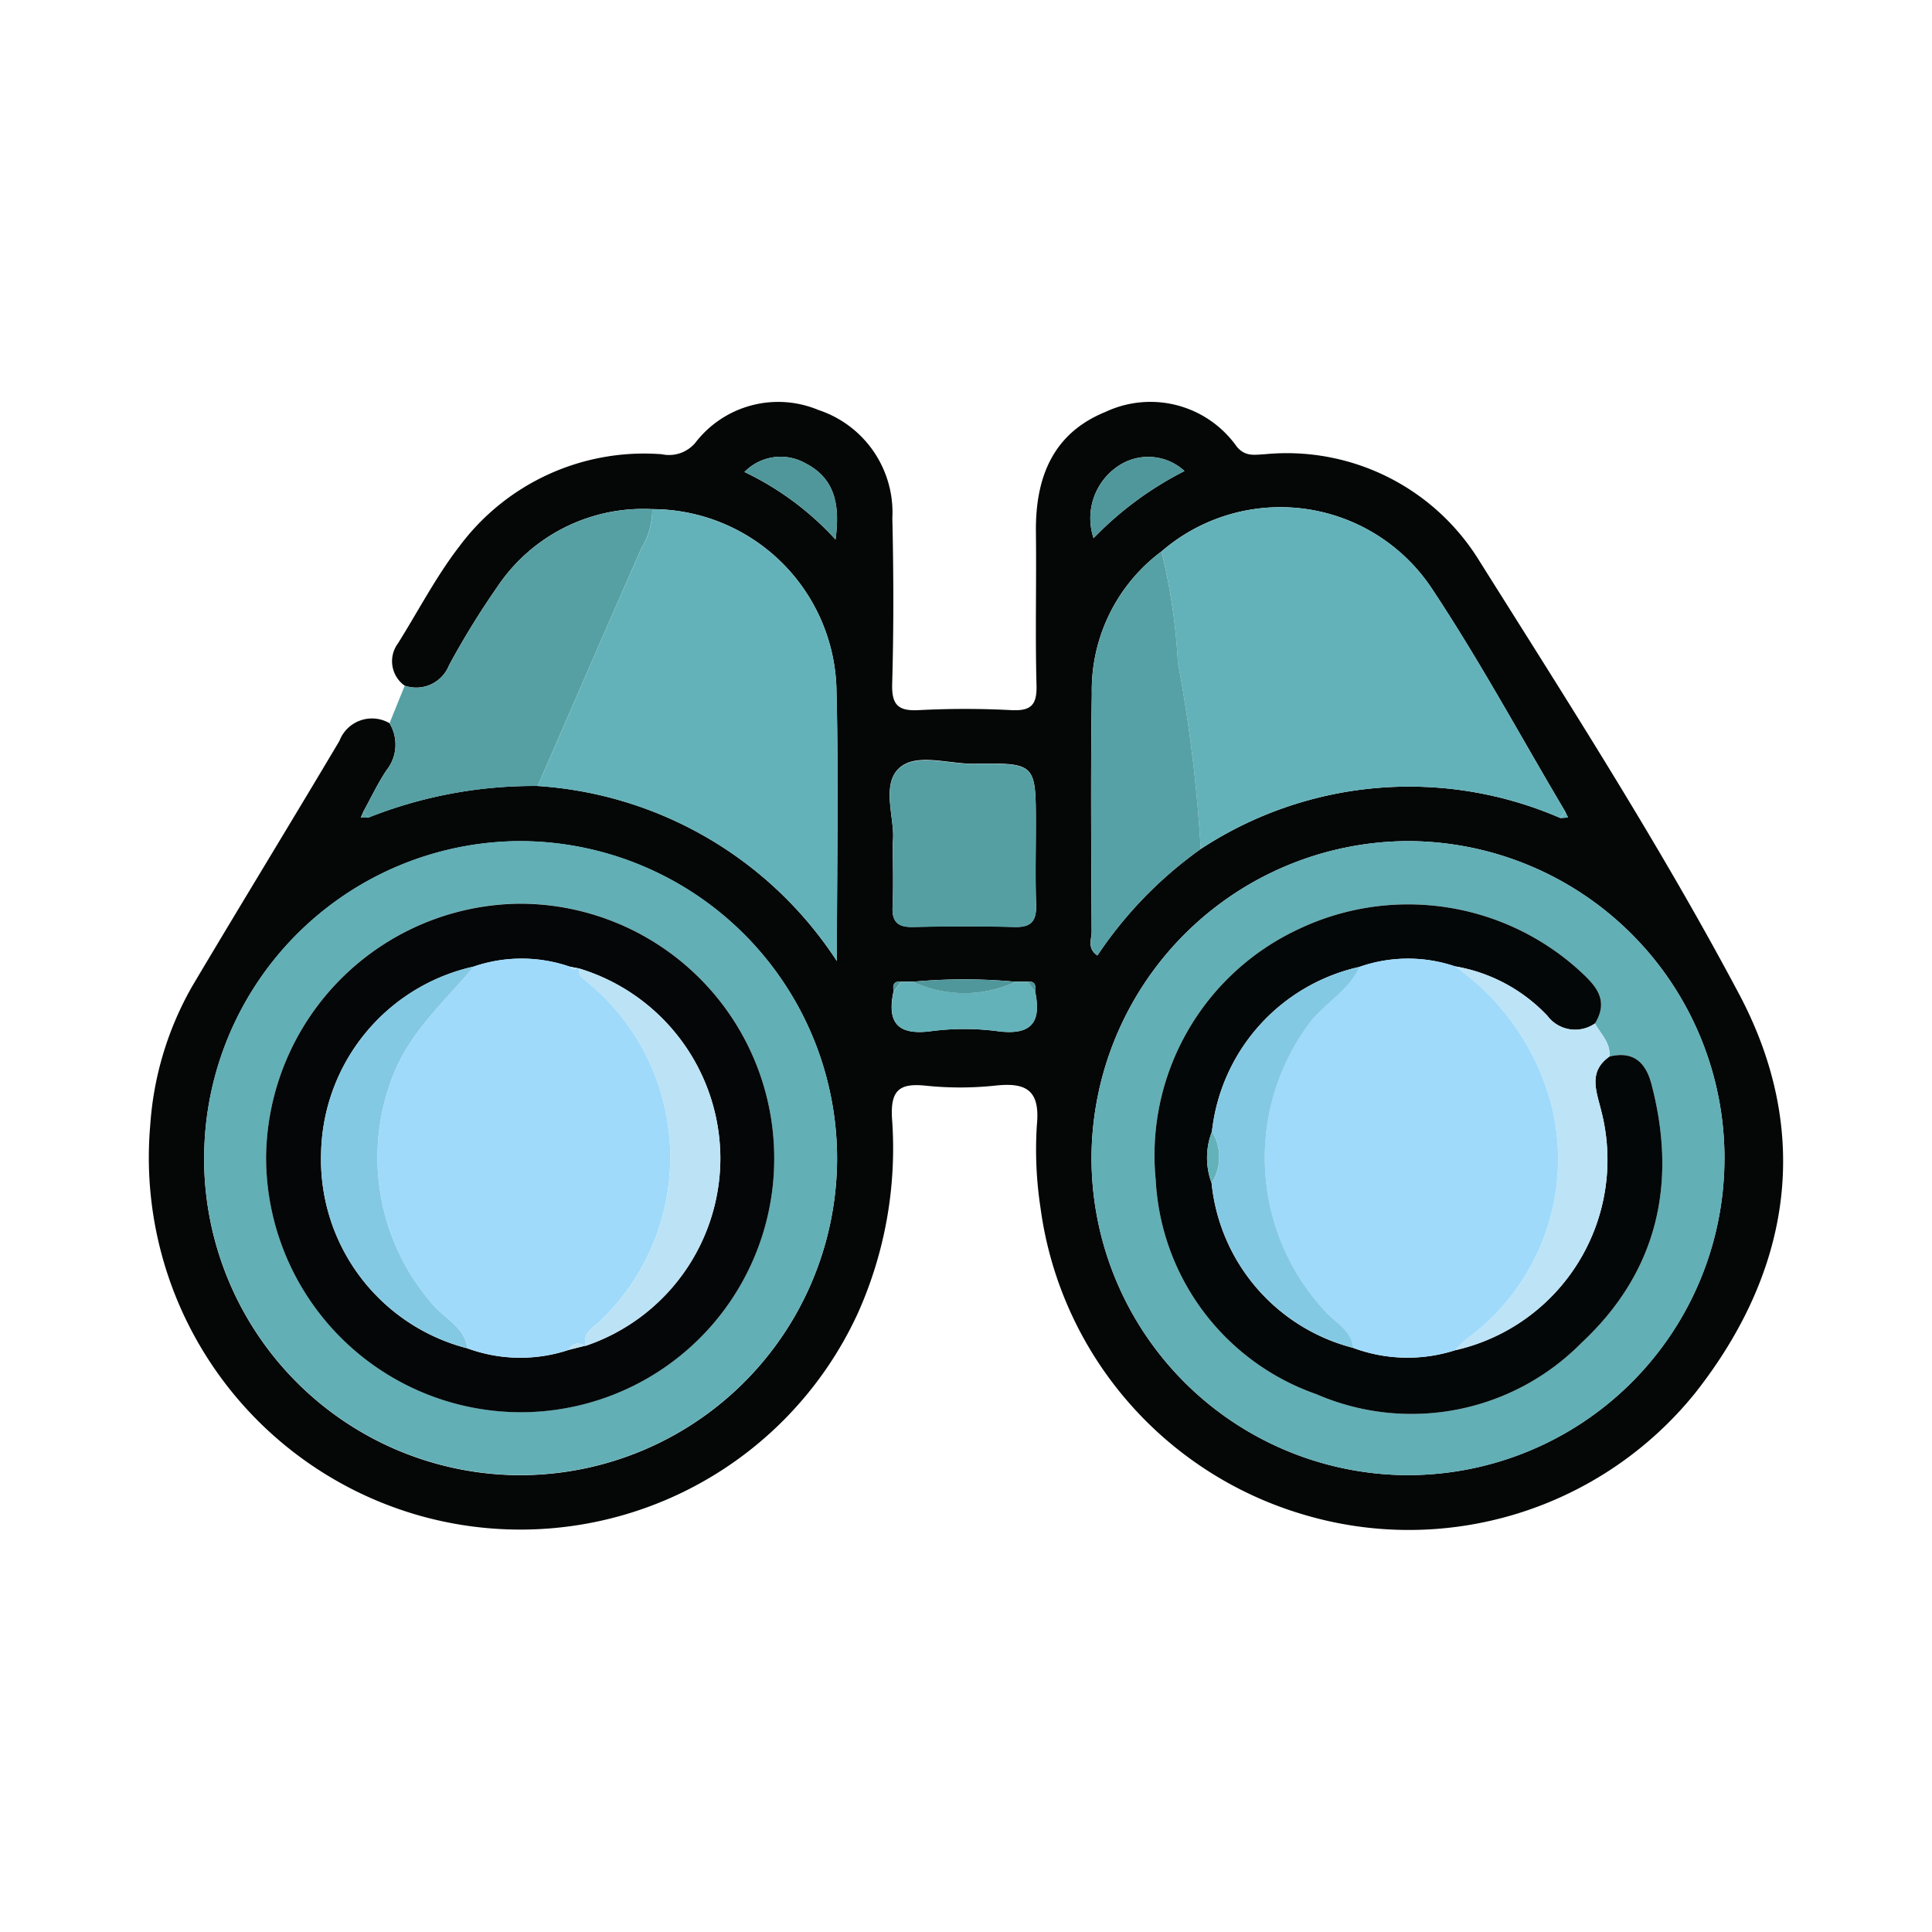 <svg xmlns="http://www.w3.org/2000/svg" width="81.396" height="81.396" viewBox="0 0 81.396 81.396">
  <g id="Grupo_846480" data-name="Grupo 846480" transform="translate(-240 -1286.742)">
    <rect id="Rectángulo_38178" data-name="Rectángulo 38178" width="81.396" height="81.396" transform="translate(240 1286.742)" fill="none"/>
    <g id="Grupo_847226" data-name="Grupo 847226" transform="translate(3155.05 143.766)">
      <path id="Trazado_587267" data-name="Trazado 587267" d="M-2898,1171.864a1.262,1.262,0,0,1-.281-1.786c.853-1.361,1.6-2.806,2.574-4.07a9.7,9.7,0,0,1,8.538-3.895,1.449,1.449,0,0,0,1.406-.473,4.4,4.4,0,0,1,5.2-1.389,4.545,4.545,0,0,1,3.108,4.555c.053,2.324.059,4.651-.007,6.974-.026.9.253,1.161,1.128,1.114a37.317,37.317,0,0,1,3.888,0c.817.041,1.087-.2,1.065-1.039-.058-2.145,0-4.292-.025-6.438-.031-2.294.692-4.181,2.935-5.089a4.45,4.45,0,0,1,5.519,1.455c.365.45.767.349,1.2.329a9.522,9.522,0,0,1,9.026,4.491c3.775,6.007,7.621,11.995,10.944,18.252,3.087,5.814,2.224,11.639-1.854,16.815a15.5,15.5,0,0,1-16.548,5.1,15.638,15.638,0,0,1-11.028-12.9,16.267,16.267,0,0,1-.156-3.475c.147-1.463-.414-1.832-1.756-1.681a14.028,14.028,0,0,1-2.947,0c-1.091-.109-1.46.2-1.4,1.355a16.965,16.965,0,0,1-1.437,8.232,15.643,15.643,0,0,1-18.176,8.608,15.681,15.681,0,0,1-11.636-16.533,13.641,13.641,0,0,1,1.769-5.851c2.05-3.454,4.149-6.879,6.2-10.332a1.467,1.467,0,0,1,2.11-.749,1.734,1.734,0,0,1-.124,1.981c-.368.547-.649,1.152-.969,1.731l-.114.261.313.005a18.837,18.837,0,0,1,7.136-1.333,16.306,16.306,0,0,1,12.606,7.377c0-4.078.076-7.825-.021-11.567a7.778,7.778,0,0,0-7.754-7.473,7.392,7.392,0,0,0-6.528,3.272,34.387,34.387,0,0,0-2.036,3.306A1.487,1.487,0,0,1-2898,1171.864Zm20.593,12.885c-.283,1.325.187,1.854,1.582,1.67a10.771,10.771,0,0,1,2.8,0c1.4.185,1.863-.347,1.582-1.67.037-.249.013-.452-.321-.412l-.5,0a23.428,23.428,0,0,0-4.332,0l-.5,0C-2877.419,1184.3-2877.442,1184.5-2877.4,1184.75Zm28.093-7.311.323-.019-.124-.262c-1.865-3.143-3.606-6.37-5.627-9.409a7.656,7.656,0,0,0-11.375-1.539,7.288,7.288,0,0,0-2.935,6c-.052,3.34-.023,6.682-.007,10.022,0,.309-.2.7.242,1a17.284,17.284,0,0,1,4.351-4.485A15.987,15.987,0,0,1-2849.311,1177.439Zm6.916,14.4a13.364,13.364,0,0,0-13.332-13.426,13.39,13.39,0,0,0-13.334,13.3,13.365,13.365,0,0,0,13.207,13.411A13.343,13.343,0,0,0-2842.4,1191.839Zm-64.053-.112a13.345,13.345,0,0,0,13.214,13.4,13.366,13.366,0,0,0,13.453-13.3,13.38,13.38,0,0,0-13.355-13.41A13.362,13.362,0,0,0-2906.448,1191.727Zm29.015-13.307c0,1.06.029,1.91-.009,2.757-.029.645.227.865.859.851,1.429-.031,2.859-.04,4.287,0,.729.022.92-.283.9-.952-.038-1.115-.01-2.233-.01-3.349,0-2.586,0-2.613-2.592-2.573-1.1.017-2.523-.5-3.22.236S-2877.333,1177.527-2877.433,1178.419Zm-6.251-15.559a12.422,12.422,0,0,1,3.837,2.846c.207-1.515-.059-2.592-1.262-3.208A2.125,2.125,0,0,0-2883.684,1162.861Zm14.708,2.791a14.306,14.306,0,0,1,3.832-2.83,2.259,2.259,0,0,0-2.779-.219A2.644,2.644,0,0,0-2868.976,1165.651Z" transform="translate(0)" fill="#050707"/>
      <path id="Trazado_587268" data-name="Trazado 587268" d="M-2875.093,1189.438c.32-.579.6-1.184.969-1.731a1.734,1.734,0,0,0,.124-1.981q.32-.792.641-1.582a1.486,1.486,0,0,0,1.869-.858,34.384,34.384,0,0,1,2.035-3.306,7.393,7.393,0,0,1,6.528-3.272,3.226,3.226,0,0,1-.461,1.646c-1.469,3.334-2.916,6.677-4.37,10.017a18.838,18.838,0,0,0-7.136,1.333Z" transform="translate(-24.64 -12.279)" fill="#56a0a4"/>
      <path id="Trazado_587269" data-name="Trazado 587269" d="M-2734.225,1242.216a13.343,13.343,0,0,1-13.46,13.284,13.365,13.365,0,0,1-13.207-13.411,13.39,13.39,0,0,1,13.334-13.3A13.364,13.364,0,0,1-2734.225,1242.216Zm-5.459-5.745c.634-1.031-.027-1.655-.709-2.278a10.733,10.733,0,0,0-11.747-1.711,10.513,10.513,0,0,0-6.049,10.585,10.115,10.115,0,0,0,6.767,9.022,10.062,10.062,0,0,0,11.177-2.168c3.188-2.975,4.048-6.709,2.938-10.907-.24-.907-.767-1.395-1.765-1.15C-2739.017,1237.287-2739.439,1236.918-2739.684,1236.471Z" transform="translate(-108.171 -50.377)" fill="#62afb6"/>
      <path id="Trazado_587270" data-name="Trazado 587270" d="M-2900.1,1242.1a13.362,13.362,0,0,1,13.311-13.313,13.38,13.38,0,0,1,13.355,13.41,13.366,13.366,0,0,1-13.453,13.3A13.345,13.345,0,0,1-2900.1,1242.1Zm24.016.086a10.725,10.725,0,0,0-10.715-10.763,10.791,10.791,0,0,0-10.691,10.681,10.743,10.743,0,0,0,10.608,10.743A10.68,10.68,0,0,0-2876.084,1242.191Z" transform="translate(-6.349 -50.378)" fill="#62afb6"/>
      <path id="Trazado_587271" data-name="Trazado 587271" d="M-2749.915,1178.281a7.656,7.656,0,0,1,11.375,1.539c2.022,3.039,3.762,6.266,5.627,9.409l-.2.282a15.983,15.983,0,0,0-15.152,1.305,62.061,62.061,0,0,0-.962-7.856A25.3,25.3,0,0,0-2749.915,1178.281Z" transform="translate(-116.199 -12.071)" fill="#64b2b9"/>
      <path id="Trazado_587272" data-name="Trazado 587272" d="M-2847.779,1188.383c1.454-3.34,2.9-6.683,4.37-10.017a3.226,3.226,0,0,0,.461-1.646,7.779,7.779,0,0,1,7.755,7.473c.1,3.742.02,7.489.02,11.567A16.306,16.306,0,0,0-2847.779,1188.383Z" transform="translate(-44.618 -12.291)" fill="#64b2b9"/>
      <path id="Trazado_587273" data-name="Trazado 587273" d="M-2758.044,1183.351a25.3,25.3,0,0,1,.69,4.679,62.11,62.11,0,0,1,.962,7.856,17.284,17.284,0,0,0-4.351,4.486c-.437-.3-.24-.687-.242-1-.016-3.341-.046-6.682.007-10.022A7.288,7.288,0,0,1-2758.044,1183.351Z" transform="translate(-108.071 -17.141)" fill="#56a1a5"/>
      <path id="Trazado_587274" data-name="Trazado 587274" d="M-2792.419,1219.5c.1-.893-.476-2.3.211-3.026s2.119-.219,3.22-.236c2.592-.039,2.592-.013,2.592,2.573,0,1.116-.028,2.234.01,3.349.022.668-.169.973-.9.952-1.428-.043-2.858-.034-4.287,0-.632.013-.888-.207-.859-.851C-2792.391,1221.406-2792.419,1220.556-2792.419,1219.5Z" transform="translate(-85.014 -41.076)" fill="#559fa3"/>
      <path id="Trazado_587275" data-name="Trazado 587275" d="M-2787.021,1250.848l.5,0,.321.412c.281,1.323-.185,1.856-1.582,1.67a10.763,10.763,0,0,0-2.8,0c-1.4.185-1.865-.345-1.582-1.67l.32-.413.5,0A5.127,5.127,0,0,0-2787.021,1250.848Z" transform="translate(-85.235 -66.509)" fill="#64b2b9"/>
      <path id="Trazado_587276" data-name="Trazado 587276" d="M-2815.337,1169.13a2.125,2.125,0,0,1,2.575-.362c1.2.616,1.469,1.693,1.262,3.208A12.422,12.422,0,0,0-2815.337,1169.13Z" transform="translate(-68.347 -6.27)" fill="#50979b"/>
      <path id="Trazado_587277" data-name="Trazado 587277" d="M-2760.816,1171.932a2.643,2.643,0,0,1,1.053-3.049,2.259,2.259,0,0,1,2.779.219A14.306,14.306,0,0,0-2760.816,1171.932Z" transform="translate(-108.161 -6.281)" fill="#50979b"/>
      <path id="Trazado_587278" data-name="Trazado 587278" d="M-2784.582,1250.58a5.129,5.129,0,0,1-4.332,0A23.428,23.428,0,0,1-2784.582,1250.58Z" transform="translate(-87.674 -66.241)" fill="#50979b"/>
      <path id="Trazado_587279" data-name="Trazado 587279" d="M-2791.671,1250.833l-.32.413C-2792.028,1251-2792,1250.794-2791.671,1250.833Z" transform="translate(-85.414 -66.496)" fill="#50979b"/>
      <path id="Trazado_587280" data-name="Trazado 587280" d="M-2770.615,1251.245l-.321-.412C-2770.6,1250.793-2770.579,1251-2770.615,1251.245Z" transform="translate(-100.824 -66.496)" fill="#50979b"/>
      <path id="Trazado_587281" data-name="Trazado 587281" d="M-2875.2,1224.387l-.313-.005.114-.261Z" transform="translate(-24.329 -46.962)" fill="#56a0a4"/>
      <path id="Trazado_587282" data-name="Trazado 587282" d="M-2687.149,1224.116l.124.262-.323.02Z" transform="translate(-161.962 -46.958)" fill="#64b2b9"/>
      <path id="Trazado_587283" data-name="Trazado 587283" d="M-2731.835,1245.118c1-.245,1.525.243,1.765,1.15,1.109,4.2.25,7.931-2.938,10.907a10.062,10.062,0,0,1-11.177,2.168,10.116,10.116,0,0,1-6.767-9.022,10.512,10.512,0,0,1,6.049-10.585,10.734,10.734,0,0,1,11.747,1.711c.682.623,1.344,1.247.709,2.278a1.459,1.459,0,0,1-2-.318,6.947,6.947,0,0,0-3.9-2.089,6.191,6.191,0,0,0-4.019.024,8,8,0,0,0-6.218,6.941,3.051,3.051,0,0,0-.014,2.164,7.988,7.988,0,0,0,5.962,6.945,6.56,6.56,0,0,0,4.3.1,8.226,8.226,0,0,0,6.154-10.084C-2732.38,1246.585-2732.748,1245.76-2731.835,1245.118Z" transform="translate(-115.407 -57.63)" fill="#040707"/>
      <path id="Trazado_587284" data-name="Trazado 587284" d="M-2703.893,1248.427a6.948,6.948,0,0,1,3.9,2.089,1.459,1.459,0,0,0,2,.318c.244.447.667.816.612,1.394-.912.643-.545,1.468-.347,2.289a8.226,8.226,0,0,1-6.154,10.084,5.276,5.276,0,0,1,.464-.458,9.386,9.386,0,0,0,3.573-9.943A10.391,10.391,0,0,0-2703.893,1248.427Z" transform="translate(-149.861 -64.74)" fill="#bce3f6"/>
      <path id="Trazado_587285" data-name="Trazado 587285" d="M-2868.975,1249.37a10.68,10.68,0,0,1-10.8,10.66,10.743,10.743,0,0,1-10.608-10.743,10.791,10.791,0,0,1,10.691-10.681A10.725,10.725,0,0,1-2868.975,1249.37Zm-8.274-8.045-.357-.07a6.234,6.234,0,0,0-4.024,0,8.212,8.212,0,0,0-6.434,7.872,8.21,8.21,0,0,0,6.166,8.214,6.464,6.464,0,0,0,4.272.063l.646-.163.071-.01a8.349,8.349,0,0,0,5.666-7.911,8.38,8.38,0,0,0-5.941-7.981Z" transform="translate(-13.457 -57.557)" fill="#040607"/>
      <path id="Trazado_587286" data-name="Trazado 587286" d="M-2725.7,1247.545a10.393,10.393,0,0,1,4.048,5.773,9.386,9.386,0,0,1-3.573,9.943,5.228,5.228,0,0,0-.464.458,6.561,6.561,0,0,1-4.3-.1c-.07-.709-.677-1.026-1.1-1.459a9.491,9.491,0,0,1-.8-12.14c.657-.9,1.706-1.411,2.167-2.451A6.191,6.191,0,0,1-2725.7,1247.545Z" transform="translate(-128.055 -63.859)" fill="#9fdafb"/>
      <path id="Trazado_587287" data-name="Trazado 587287" d="M-2735.831,1248.515c-.461,1.04-1.51,1.547-2.167,2.451a9.49,9.49,0,0,0,.8,12.14c.424.434,1.032.75,1.1,1.459a7.989,7.989,0,0,1-5.962-6.945,2.025,2.025,0,0,0,.014-2.164A8.005,8.005,0,0,1-2735.831,1248.515Z" transform="translate(-121.943 -64.804)" fill="#84c9e4"/>
      <path id="Trazado_587288" data-name="Trazado 587288" d="M-2742.57,1274.359a2.025,2.025,0,0,1-.014,2.164A3.051,3.051,0,0,1-2742.57,1274.359Z" transform="translate(-121.422 -83.708)" fill="#64b2b9"/>
      <path id="Trazado_587289" data-name="Trazado 587289" d="M-2864.84,1263.7a6.464,6.464,0,0,1-4.272-.063c-.117-.844-.859-1.213-1.369-1.739a9.4,9.4,0,0,1-1.649-10.036c.773-1.737,2.134-2.92,3.286-4.31a6.234,6.234,0,0,1,4.024,0,.24.24,0,0,0,.357.07l.064.01c-.074.269.106.389.285.535a9.542,9.542,0,0,1,.537,14.375c-.277.25-.7.471-.547.981l-.071.009A.411.411,0,0,0-2864.84,1263.7Z" transform="translate(-26.243 -63.858)" fill="#9fdafb"/>
      <path id="Trazado_587290" data-name="Trazado 587290" d="M-2875.325,1248.456c-1.152,1.39-2.513,2.573-3.286,4.31a9.4,9.4,0,0,0,1.649,10.035c.51.527,1.252.9,1.369,1.74a8.21,8.21,0,0,1-6.166-8.214A8.212,8.212,0,0,1-2875.325,1248.456Z" transform="translate(-19.763 -64.761)" fill="#84c9e3"/>
      <path id="Trazado_587291" data-name="Trazado 587291" d="M-2841.019,1264.659c-.151-.51.27-.731.547-.981a9.542,9.542,0,0,0-.537-14.375c-.179-.146-.359-.266-.285-.535a8.38,8.38,0,0,1,5.941,7.981A8.349,8.349,0,0,1-2841.019,1264.659Z" transform="translate(-49.349 -64.989)" fill="#bbe2f5"/>
      <path id="Trazado_587292" data-name="Trazado 587292" d="M-2842.89,1307.886a.411.411,0,0,1,.646-.164Z" transform="translate(-48.194 -108.043)" fill="#bbe2f5"/>
      <path id="Trazado_587293" data-name="Trazado 587293" d="M-2842.458,1248.54a.24.24,0,0,1-.357-.07Z" transform="translate(-48.249 -64.772)" fill="#bbe2f5"/>
    </g>
  </g>
</svg>
